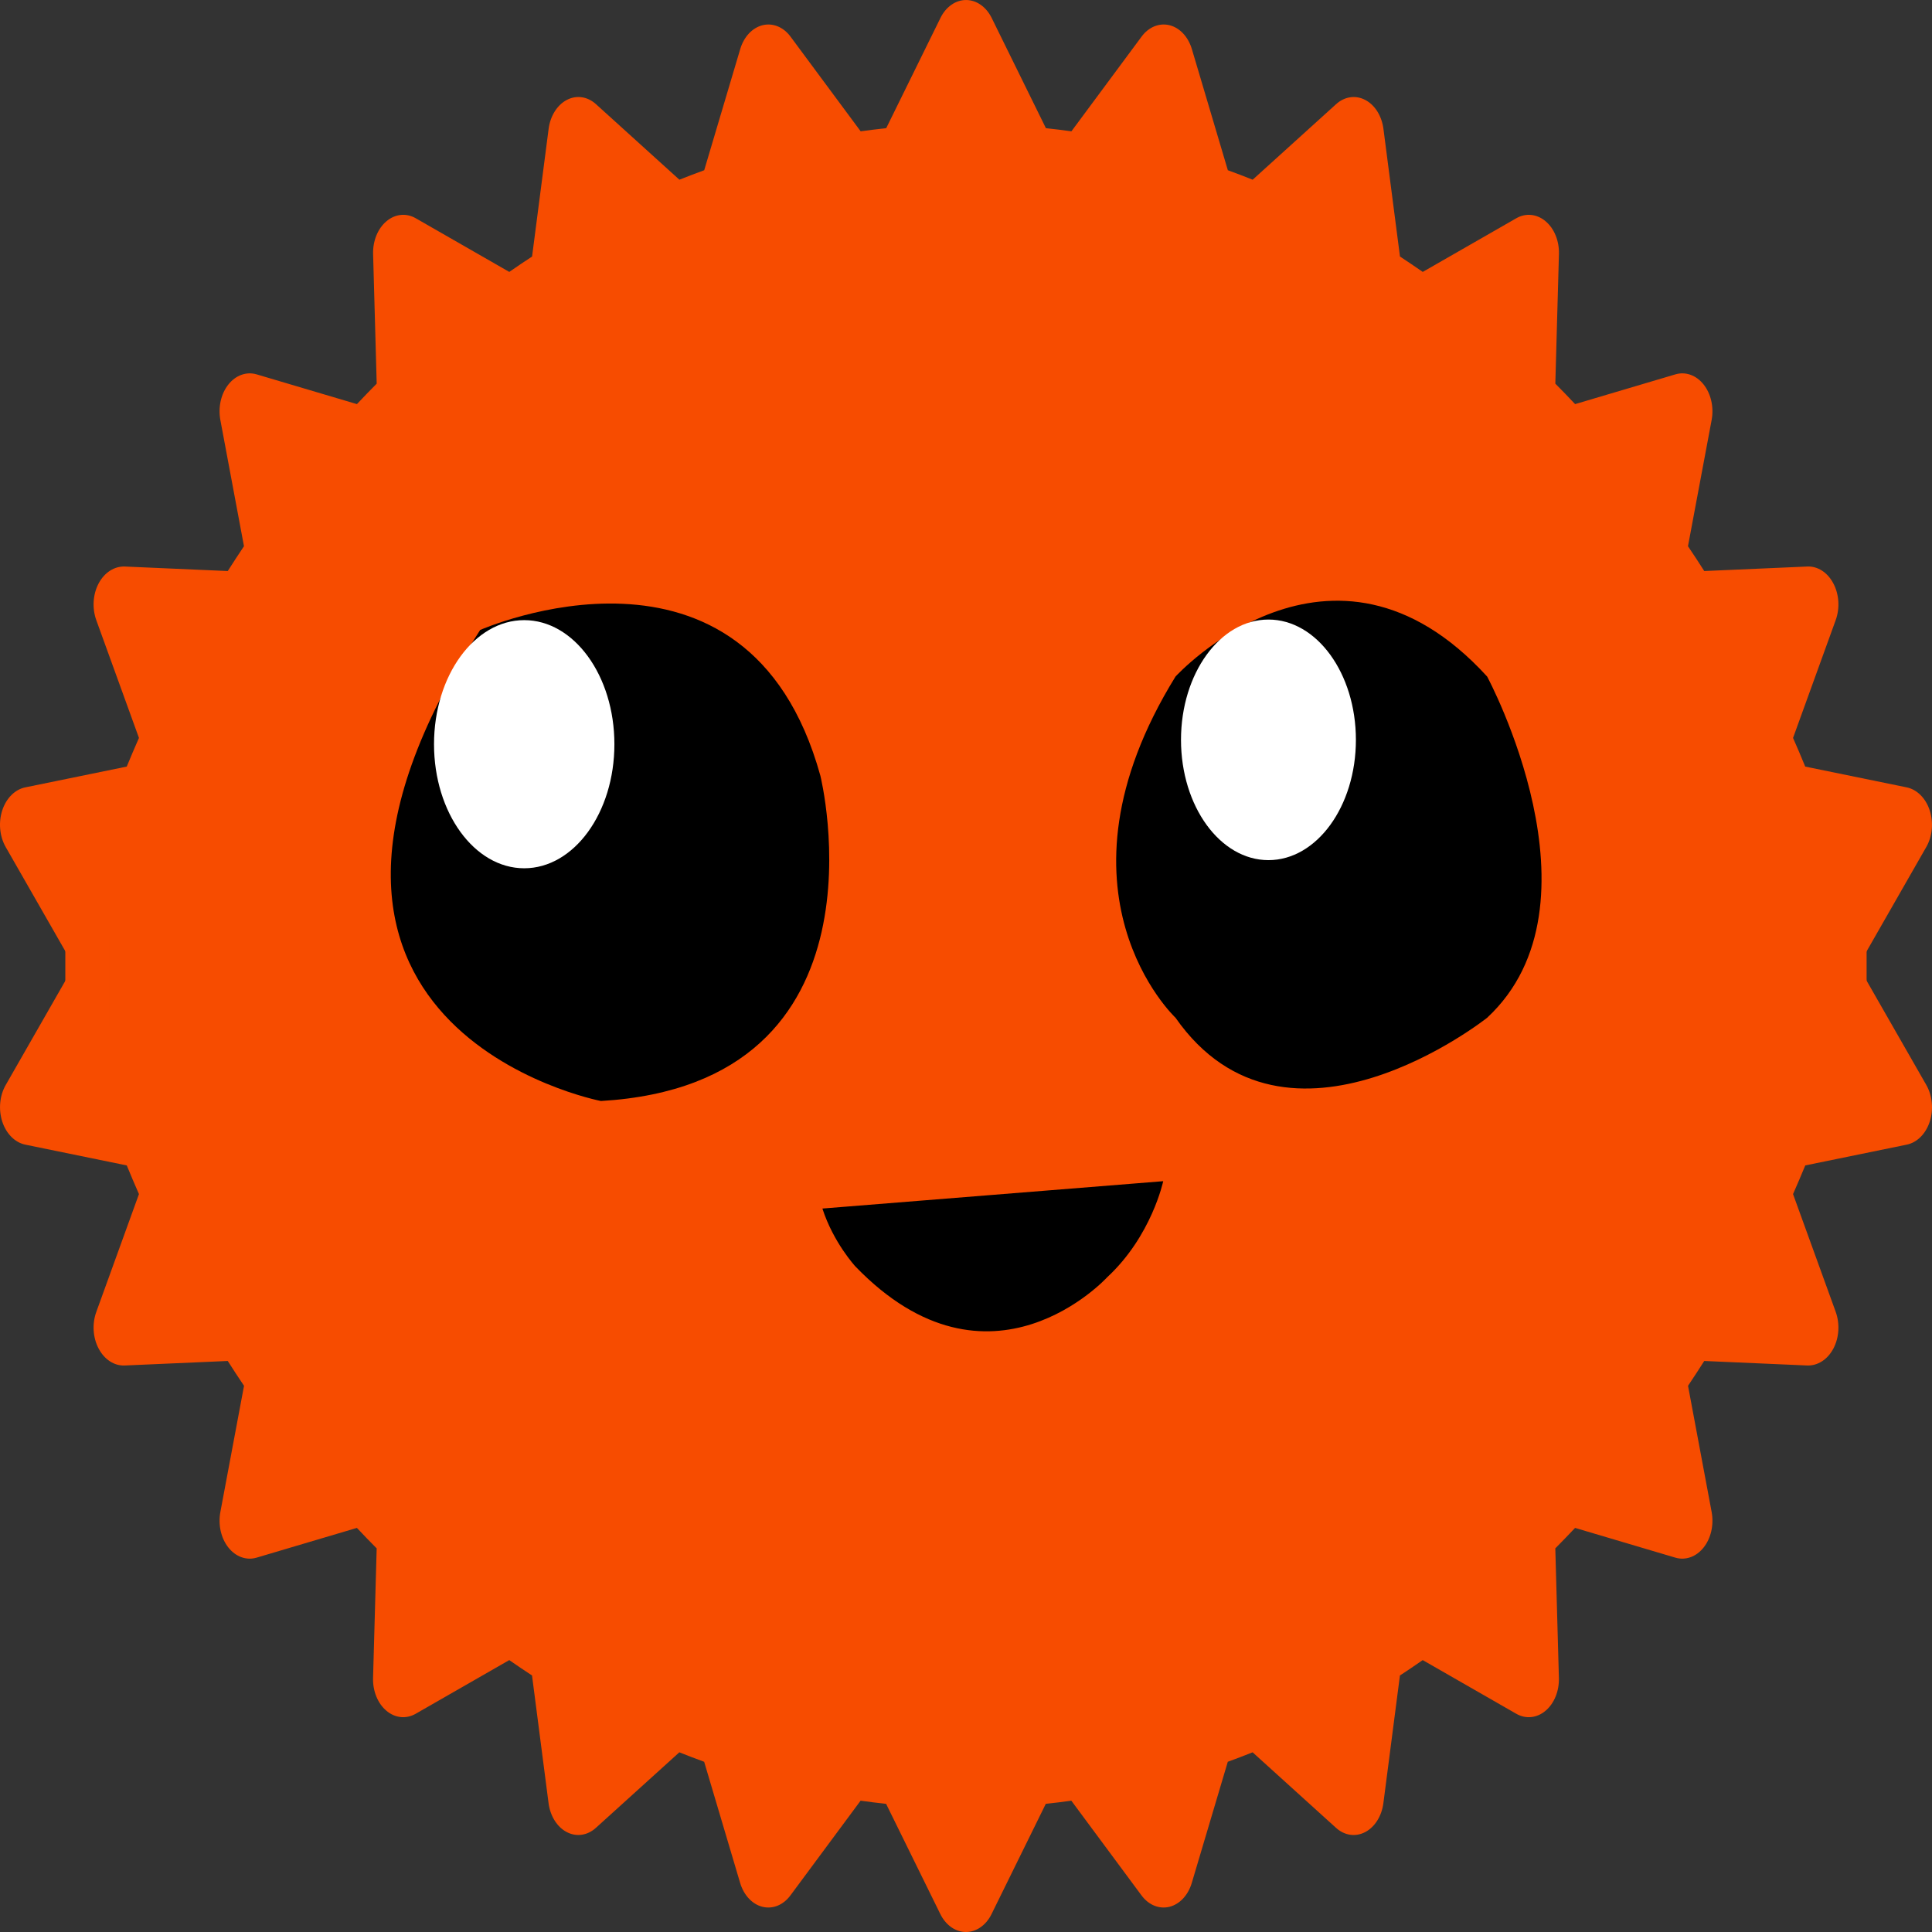 <?xml version="1.0" encoding="UTF-8" standalone="no"?>
<svg
   xmlns:serif="http://www.serif.com/"
   xmlns:dc="http://purl.org/dc/elements/1.1/"
   xmlns:cc="http://creativecommons.org/ns#"
   xmlns:rdf="http://www.w3.org/1999/02/22-rdf-syntax-ns#"
   xmlns:svg="http://www.w3.org/2000/svg"
   xmlns="http://www.w3.org/2000/svg"
   xmlns:sodipodi="http://sodipodi.sourceforge.net/DTD/sodipodi-0.dtd"
   xmlns:inkscape="http://www.inkscape.org/namespaces/inkscape"
   width="740.579"
   height="740.579"
   viewBox="0 0 740.579 740.579"
   version="1.1"
   xml:space="preserve"
   style="clip-rule:evenodd;fill-rule:evenodd;stroke-linejoin:round;stroke-miterlimit:1.414"
   id="svg51"
   sodipodi:docname="ballis.svg"
   inkscape:version="0.92.4 5da689c313, 2019-01-14"
   inkscape:export-filename="/home/robin/Documents/rust/ferris_out/resources/rustacean-kog.png"
   inkscape:export-xdpi="6.4814153"
   inkscape:export-ydpi="6.4814153"><rect x="0" y="0" width="740.579" height="740.579" fill="#333333" stroke="none"/><defs
   id="defs55" /><sodipodi:namedview
   pagecolor="#ffffff"
   bordercolor="#666666"
   borderopacity="1"
   objecttolerance="10"
   gridtolerance="10"
   guidetolerance="10"
   inkscape:pageopacity="0"
   inkscape:pageshadow="2"
   inkscape:window-width="1920"
   inkscape:window-height="1026"
   id="namedview53"
   showgrid="false"
   inkscape:zoom="0.70710678"
   inkscape:cx="22.727564"
   inkscape:cy="436.10958"
   inkscape:window-x="0"
   inkscape:window-y="0"
   inkscape:window-maximized="1"
   inkscape:current-layer="Layer-1" />
    <g
   id="Layer-1"
   serif:id="Layer 1"
   transform="translate(-106.811,-118.842)">
        <g
   transform="translate(597.344,637.02)"
   id="g4">
            
        </g>
        
        
        <g
   transform="translate(1151.27,281.813)"
   id="g16">
            <path
   d="m -329.064,201.895 23,-40.202 c 2.346,-4.09 2.822,-9.404 1.298,-14.068 -1.527,-4.64 -4.866,-7.968 -8.818,-8.782 l -38.892,-7.963 c -1.505,-3.71 -3.085,-7.364 -4.67,-10.988 l 16.339,-45.132 c 1.681,-4.601 1.326,-9.944 -0.902,-14.116 -2.22,-4.193 -5.989,-6.642 -10.006,-6.451 l -39.471,1.73 c -2.044,-3.211 -4.12,-6.392 -6.237,-9.515 l 9.07,-48.376 c 0.918,-4.914 -0.241,-10.055 -3.076,-13.624 -2.82,-3.556 -6.918,-5.028 -10.814,-3.874 l -38.446,11.403 c -2.489,-2.654 -5.021,-5.275 -7.581,-7.844 l 1.385,-49.664 c 0.148,-5.028 -1.794,-9.806 -5.13,-12.594 -3.333,-2.807 -7.566,-3.231 -11.211,-1.145 l -35.866,20.572 c -2.889,-1.999 -5.793,-3.979 -8.728,-5.894 l -6.338,-48.942 c -0.642,-4.959 -3.287,-9.17 -6.991,-11.093 -3.69,-1.933 -7.922,-1.309 -11.162,1.635 l -31.977,28.947 c -3.148,-1.262 -6.311,-2.471 -9.514,-3.628 l -13.782,-46.41 c -1.402,-4.729 -4.633,-8.204 -8.574,-9.181 -3.927,-0.97 -7.968,0.671 -10.692,4.343 l -26.915,36.331 c -3.256,-0.452 -6.511,-0.865 -9.777,-1.204 l -20.782,-42.247 c -2.106,-4.28 -5.824,-6.884 -9.832,-6.884 -3.998,0 -7.724,2.605 -9.812,6.884 l -20.789,42.247 c -3.267,0.339 -6.538,0.752 -9.787,1.204 l -26.918,-36.331 c -2.726,-3.672 -6.782,-5.312 -10.695,-4.343 -3.939,0.988 -7.176,4.451 -8.57,9.181 l -13.794,46.41 c -3.193,1.157 -6.357,2.376 -9.513,3.628 l -31.966,-28.947 c -3.25,-2.954 -7.481,-3.577 -11.181,-1.635 -3.687,1.924 -6.342,6.135 -6.981,11.093 l -6.342,48.942 c -2.934,1.915 -5.839,3.884 -8.735,5.894 l -35.862,-20.572 c -3.642,-2.095 -7.893,-1.662 -11.21,1.145 -3.332,2.788 -5.279,7.566 -5.127,12.594 l 1.376,49.664 c -2.552,2.568 -5.078,5.189 -7.58,7.844 l -38.439,-11.403 c -3.905,-1.144 -7.998,0.317 -10.825,3.874 -2.845,3.569 -3.996,8.71 -3.083,13.624 l 9.054,48.376 c -2.1,3.136 -4.179,6.305 -6.216,9.515 l -39.47,-1.73 c -3.983,-0.142 -7.785,2.258 -10.012,6.451 -2.228,4.172 -2.566,9.515 -0.909,14.116 l 16.353,45.132 c -1.588,3.625 -3.166,7.279 -4.684,10.988 l -38.894,7.963 c -3.95,0.803 -7.279,4.13 -8.815,8.782 -1.529,4.664 -1.027,9.978 1.297,14.068 l 23.013,40.202 c -0.18,0.709 1.158,2.465 0.978,3.177"
   style="fill:#f74c00;fill-rule:nonzero;stroke-width:1"
   id="path14"
   inkscape:connector-curvature="0"
   sodipodi:nodetypes="ccccccccccccccccccccccccccccccccsccccccccccccccccccccccccccccccccc" />
        <path
   d="m -1019.275,212.748 -23,40.202 c -2.346,4.09 -2.822,9.404 -1.298,14.068 1.527,4.64 4.866,7.968 8.818,8.782 l 38.892,7.963 c 1.505,3.71 3.085,7.364 4.67,10.988 l -16.339,45.132 c -1.681,4.601 -1.326,9.944 0.902,14.116 2.22,4.193 5.989,6.642 10.006,6.451 l 39.471,-1.73 c 2.044,3.211 4.12,6.392 6.237,9.515 l -9.07,48.376 c -0.918,4.914 0.241,10.055 3.076,13.624 2.82,3.556 6.918,5.028 10.814,3.874 l 38.446,-11.403 c 2.489,2.654 5.021,5.275 7.581,7.844 l -1.385,49.664 c -0.148,5.028 1.794,9.806 5.13,12.594 3.333,2.807 7.566,3.231 11.211,1.145 l 35.866,-20.572 c 2.889,1.999 5.793,3.979 8.728,5.894 l 6.338,48.942 c 0.642,4.959 3.287,9.17 6.991,11.093 3.69,1.933 7.922,1.309 11.162,-1.635 l 31.977,-28.947 c 3.148,1.262 6.311,2.471 9.514,3.628 l 13.782,46.41 c 1.402,4.729 4.633,8.204 8.574,9.181 3.927,0.97 7.968,-0.671 10.692,-4.343 l 26.915,-36.331 c 3.256,0.452 6.511,0.865 9.777,1.204 l 20.782,42.247 c 2.106,4.28 5.824,6.884 9.832,6.884 3.998,0 7.724,-2.605 9.812,-6.884 l 20.789,-42.247 c 3.267,-0.339 6.538,-0.752 9.787,-1.204 l 26.918,36.331 c 2.726,3.672 6.782,5.312 10.695,4.343 3.939,-0.988 7.176,-4.451 8.57,-9.181 l 13.794,-46.41 c 3.193,-1.157 6.357,-2.376 9.513,-3.628 l 31.966,28.947 c 3.25,2.954 7.481,3.577 11.181,1.635 3.687,-1.924 6.342,-6.135 6.981,-11.093 l 6.342,-48.942 c 2.934,-1.915 5.839,-3.884 8.735,-5.894 l 35.862,20.572 c 3.642,2.095 7.893,1.662 11.21,-1.145 3.332,-2.788 5.279,-7.566 5.127,-12.594 l -1.376,-49.664 c 2.552,-2.569 5.078,-5.189 7.58,-7.844 l 38.439,11.403 c 3.905,1.144 7.998,-0.317 10.825,-3.874 2.845,-3.569 3.996,-8.71 3.083,-13.624 l -9.054,-48.376 c 2.1,-3.136 4.179,-6.305 6.216,-9.515 l 39.47,1.73 c 3.983,0.142 7.785,-2.258 10.012,-6.451 2.229,-4.172 2.566,-9.515 0.909,-14.116 l -16.353,-45.132 c 1.588,-3.625 3.166,-7.279 4.684,-10.988 l 38.894,-7.963 c 3.95,-0.803 7.279,-4.129 8.815,-8.782 1.529,-4.664 1.027,-9.978 -1.297,-14.068 l -23.013,-40.202 c 0.18,-0.709 -0.605,-1.606 -0.425,-2.318"
   style="clip-rule:evenodd;fill:#f74c00;fill-rule:nonzero;stroke-width:1;stroke-linejoin:round;stroke-miterlimit:1.414"
   id="path14-3"
   inkscape:connector-curvature="0"
   sodipodi:nodetypes="ccccccccccccccccccccccccccccccccsccccccccccccccccccccccccccccccccc" /><rect
   style="fill:#f74c00;fill-opacity:1;stroke:#f74c00;stroke-width:17.008;stroke-linecap:round;stroke-linejoin:round;stroke-miterlimit:4;stroke-dasharray:none;stroke-opacity:1"
   id="rect76"
   width="673.466"
   height="51.48"
   x="-1010.916"
   y="187.428" /><g
   style="clip-rule:evenodd;fill-rule:evenodd;stroke-width:0.618;stroke-linejoin:round;stroke-miterlimit:1.414"
   transform="matrix(1.617,0,0,1.617,-1355.917,-105.447)"
   id="g141"><path
     d="m 471.281,124.805 c 0,0 36.935,-40.443 73.871,0 0,0 29.022,53.927 0,80.887 0,0 -47.487,37.748 -73.871,0 0,0 -31.658,-29.659 0,-80.887"
     style="fill-rule:nonzero;stroke-width:0.618"
     id="path139"
     inkscape:connector-curvature="0" /></g><g
   style="clip-rule:evenodd;fill-rule:evenodd;stroke-width:0.618;stroke-linejoin:round;stroke-miterlimit:1.414"
   transform="matrix(1.617,0,0,1.617,-1286.773,-207.621)"
   id="g145"><path
     d="m 471.281,203.001 c 0,15.746 -9.282,28.514 -20.732,28.514 -11.448,0 -20.73,-12.768 -20.73,-28.514 0,-15.75 9.282,-28.518 20.73,-28.518 11.45,0 20.732,12.768 20.732,28.518"
     style="fill:#ffffff;fill-rule:nonzero;stroke-width:0.618"
     id="path143"
     inkscape:connector-curvature="0" /></g><g
   style="clip-rule:evenodd;fill-rule:evenodd;stroke-width:0.618;stroke-linejoin:round;stroke-miterlimit:1.414"
   transform="matrix(1.617,0,0,1.617,-1622.457,-114.542)"
   id="g149"><path
     d="m 471.281,119.388 c 0,0 63.355,-28.052 80.648,34.562 0,0 18.114,72.98 -52.03,77.099 0,0 -89.444,-17.228 -28.618,-111.661"
     style="fill-rule:nonzero;stroke-width:0.618"
     id="path147"
     inkscape:connector-curvature="0" /></g><g
   style="clip-rule:evenodd;fill-rule:evenodd;stroke-width:0.618;stroke-linejoin:round;stroke-miterlimit:1.414"
   transform="matrix(1.617,0,0,1.617,-1571.008,-205.947)"
   id="g153"><path
     d="m 471.281,202.999 c 0,16.239 -9.572,29.409 -21.381,29.409 -11.804,0 -21.379,-13.17 -21.379,-29.409 0,-16.244 9.575,-29.411 21.379,-29.411 11.809,0 21.381,13.167 21.381,29.411"
     style="fill:#ffffff;fill-rule:nonzero;stroke-width:0.618"
     id="path151"
     inkscape:connector-curvature="0" /></g><path
   d="m -729.214,300.29 130.637,-10.484 c 0,0 -4.427,21.029 -21.471,36.815 0,0 -44.933,49.266 -96.484,-4.096 0,0 -8.435,-9.101 -12.683,-22.235"
   style="clip-rule:evenodd;fill-rule:nonzero;stroke-width:1;stroke-linejoin:round;stroke-miterlimit:1.414"
   id="path155-1"
   inkscape:connector-curvature="0" /></g>
        
        
        
        <g
   transform="translate(535.542,532.543)"
   id="g32">
            
        </g>
        
        
        
        
    </g>
</svg>